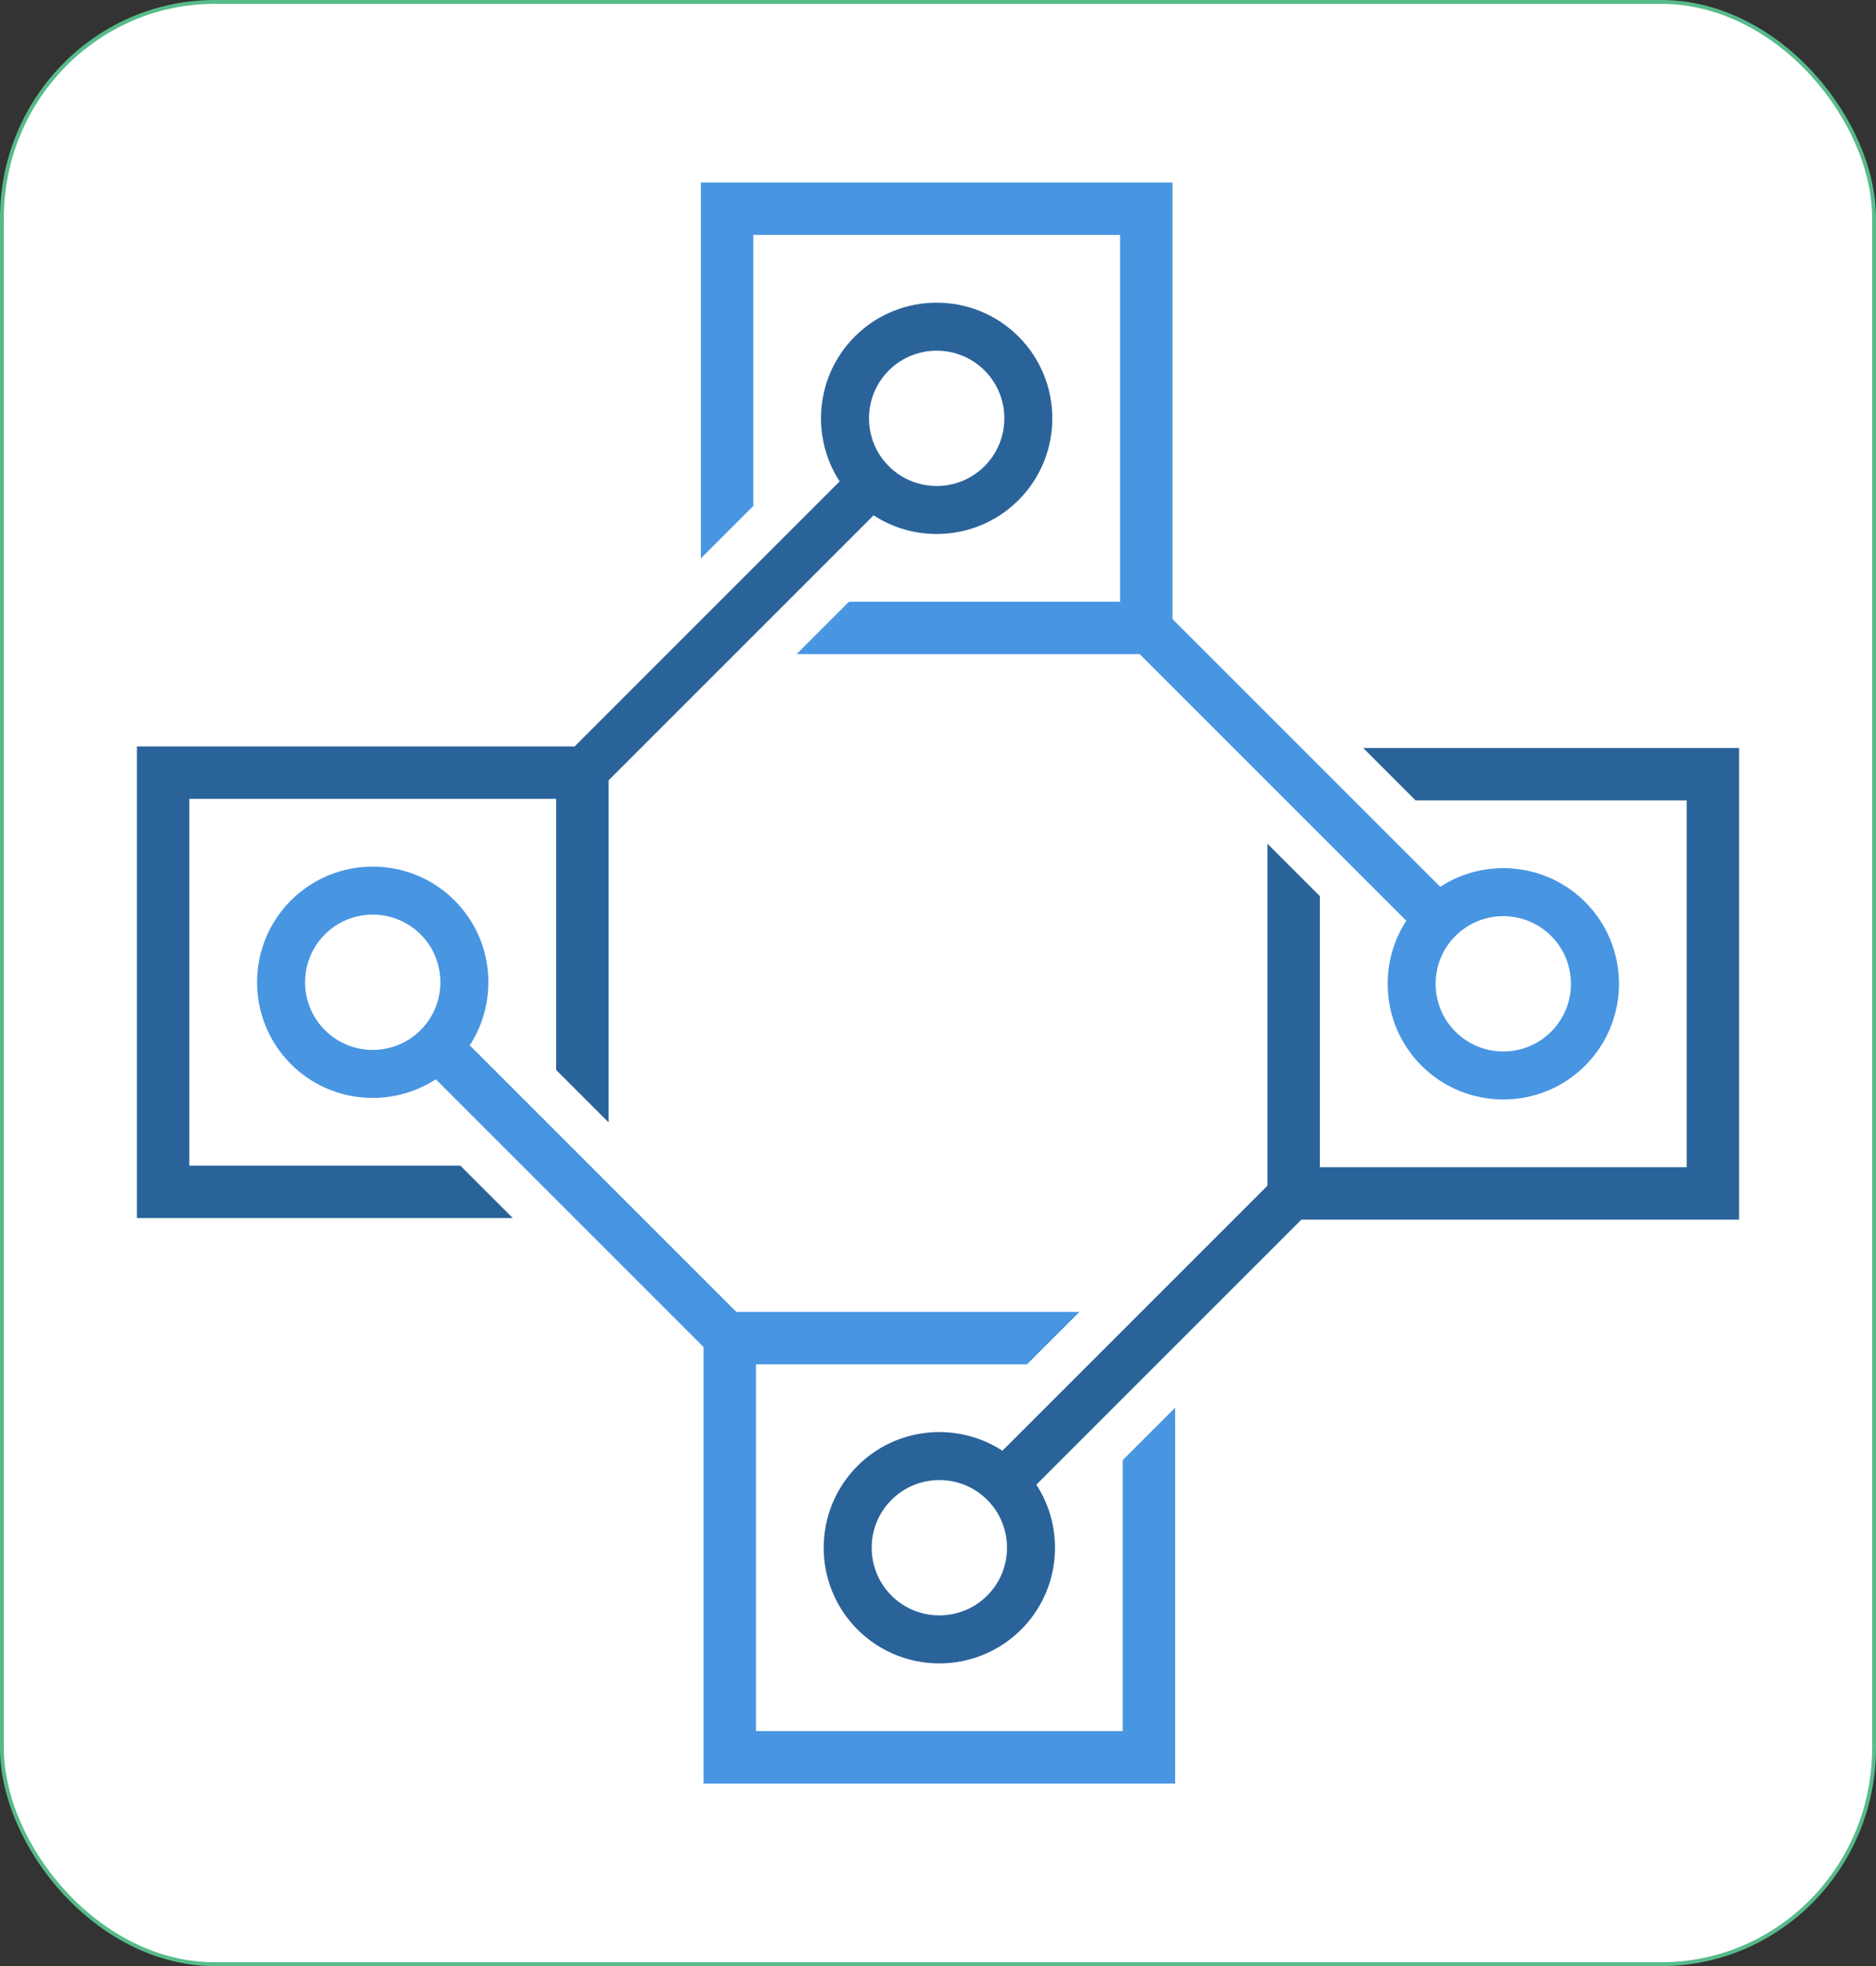 <?xml version="1.0" encoding="UTF-8" standalone="no"?>
<!-- Generator: Adobe Illustrator 25.2.0, SVG Export Plug-In . SVG Version: 6.00 Build 0)  -->

<svg
   version="1.1"
   id="Layer_1"
   x="0px"
   y="0px"
   viewBox="0 0 1106.295 1159.45"
   xml:space="preserve"
   sodipodi:docname="sphinx-needs-logo.svg"
   width="1106.295"
   height="1159.45"
   inkscape:version="1.3.2 (091e20ef0f, 2023-11-25, custom)"
   inkscape:export-filename="sphinx-needs-logo.png"
   inkscape:export-xdpi="90"
   inkscape:export-ydpi="90"
   xmlns:inkscape="http://www.inkscape.org/namespaces/inkscape"
   xmlns:sodipodi="http://sodipodi.sourceforge.net/DTD/sodipodi-0.dtd"
   xmlns="http://www.w3.org/2000/svg"
   xmlns:svg="http://www.w3.org/2000/svg"><rect x="0" y="0" width="1106.295" height="1159.45" fill="#333333" stroke="none"/><defs
   id="defs43">
	
	
	
	
</defs><sodipodi:namedview
   id="namedview41"
   pagecolor="#ffffff"
   bordercolor="#666666"
   borderopacity="1.0"
   inkscape:pageshadow="2"
   inkscape:pageopacity="0.0"
   inkscape:pagecheckerboard="0"
   showgrid="false"
   fit-margin-top="0"
   fit-margin-left="0"
   fit-margin-right="0"
   fit-margin-bottom="0"
   inkscape:zoom="0.6171875"
   inkscape:cx="384"
   inkscape:cy="554.12658"
   inkscape:window-width="2558"
   inkscape:window-height="1408"
   inkscape:window-x="3840"
   inkscape:window-y="2"
   inkscape:window-maximized="1"
   inkscape:current-layer="Layer_1"
   inkscape:showpageshadow="2"
   inkscape:deskcolor="#d1d1d1" />
<style
   type="text/css"
   id="style2">
	.st0{fill:#00A9DD;}
	.st1{fill:#0094D4;}
</style>
<rect
   style="fill:#ffffff;stroke:#57bb8a;stroke-width:2.268;stroke-linecap:round"
   id="rect1"
   width="1104.026"
   height="1157.182"
   x="1.134"
   y="1.134"
   ry="127.472"
   rx="125.514" /><g
   id="g1"
   transform="translate(5.736,-6.003)"><path
     class="st0"
     d="M 829.058,478.022 H 988.921 V 694.336 H 772.606 V 534.473 L 741.704,503.571 V 705.209 L 585.391,861.523 c -26.437,-17.198 -62.269,-14.212 -85.438,8.958 -26.606,26.606 -26.606,69.903 0,96.509 26.606,26.606 69.903,26.606 96.509,0 23.169,-23.17 26.155,-59.001 8.958,-85.438 L 761.733,725.238 H 1019.823 V 447.119 H 798.156 Z M 576.433,946.961 c -15.564,15.564 -40.888,15.564 -56.452,0 -15.564,-15.564 -15.564,-40.888 0,-56.452 15.564,-15.564 40.888,-15.564 56.452,0 15.564,15.564 15.564,40.888 0,56.452 z"
     id="path4"
     style="fill:#2a639a;fill-opacity:1;stroke:none;stroke-width:1.408" /><path
     class="st1"
     d="m 438.472,144.55 h 216.314 v 216.314 H 494.924 l -30.902,30.902 H 666.336 l 157.229,157.229 c -17.198,26.437 -14.212,62.269 8.958,85.438 26.606,26.606 69.903,26.606 96.509,0 26.606,-26.606 26.606,-69.903 0,-96.509 -23.169,-23.169 -59.001,-26.155 -85.438,-8.958 L 685.703,371.076 V 113.648 H 407.57 v 221.667 l 30.902,-30.902 z M 908.989,557.953 c 15.564,15.564 15.564,40.888 0,56.452 -15.564,15.564 -40.888,15.564 -56.452,0 -15.564,-15.564 -15.564,-40.888 0,-56.452 15.578,-15.564 40.888,-15.564 56.452,0 z"
     id="path6"
     style="fill:#4895e2;fill-opacity:1;stroke:none;stroke-width:1.408" /><path
     class="st0"
     d="M 75,724.322 H 296.667 L 265.765,693.42 H 105.902 V 477.106 h 216.314 v 159.863 l 30.902,30.902 V 466.233 L 509.432,309.919 c 26.437,17.198 62.269,14.212 85.438,-8.958 26.606,-26.606 26.606,-69.903 0,-96.509 -26.606,-26.606 -69.903,-26.606 -96.509,0 -23.169,23.169 -26.155,59.001 -8.958,85.438 L 333.104,446.204 H 75 Z M 518.404,224.481 c 15.564,-15.564 40.888,-15.564 56.452,0 15.564,15.564 15.564,40.888 0,56.452 -15.564,15.564 -40.888,15.564 -56.452,0 -15.564,-15.564 -15.564,-40.888 0,-56.452 z"
     id="path8"
     style="fill:#2a639a;fill-opacity:1;stroke:none;stroke-width:1.408" /><path
     class="st1"
     d="M 656.364,1026.892 H 440.05 V 810.578 h 159.863 l 30.902,-30.902 H 428.5 L 271.286,622.461 c 17.198,-26.437 14.212,-62.269 -8.958,-85.438 -26.606,-26.606 -69.903,-26.606 -96.509,0 -26.606,26.606 -26.606,69.903 0,96.509 23.169,23.17 59.001,26.155 85.438,8.958 L 409.148,800.38 V 1057.808 H 687.266 V 836.142 L 656.364,867.044 Z M 185.847,613.489 c -15.564,-15.564 -15.564,-40.888 0,-56.452 15.564,-15.564 40.888,-15.564 56.452,0 15.564,15.564 15.564,40.888 0,56.452 -15.578,15.564 -40.888,15.564 -56.452,0 z"
     id="path10"
     style="fill:#4895e2;fill-opacity:1;stroke:none;stroke-width:1.408" /></g>

</svg>
